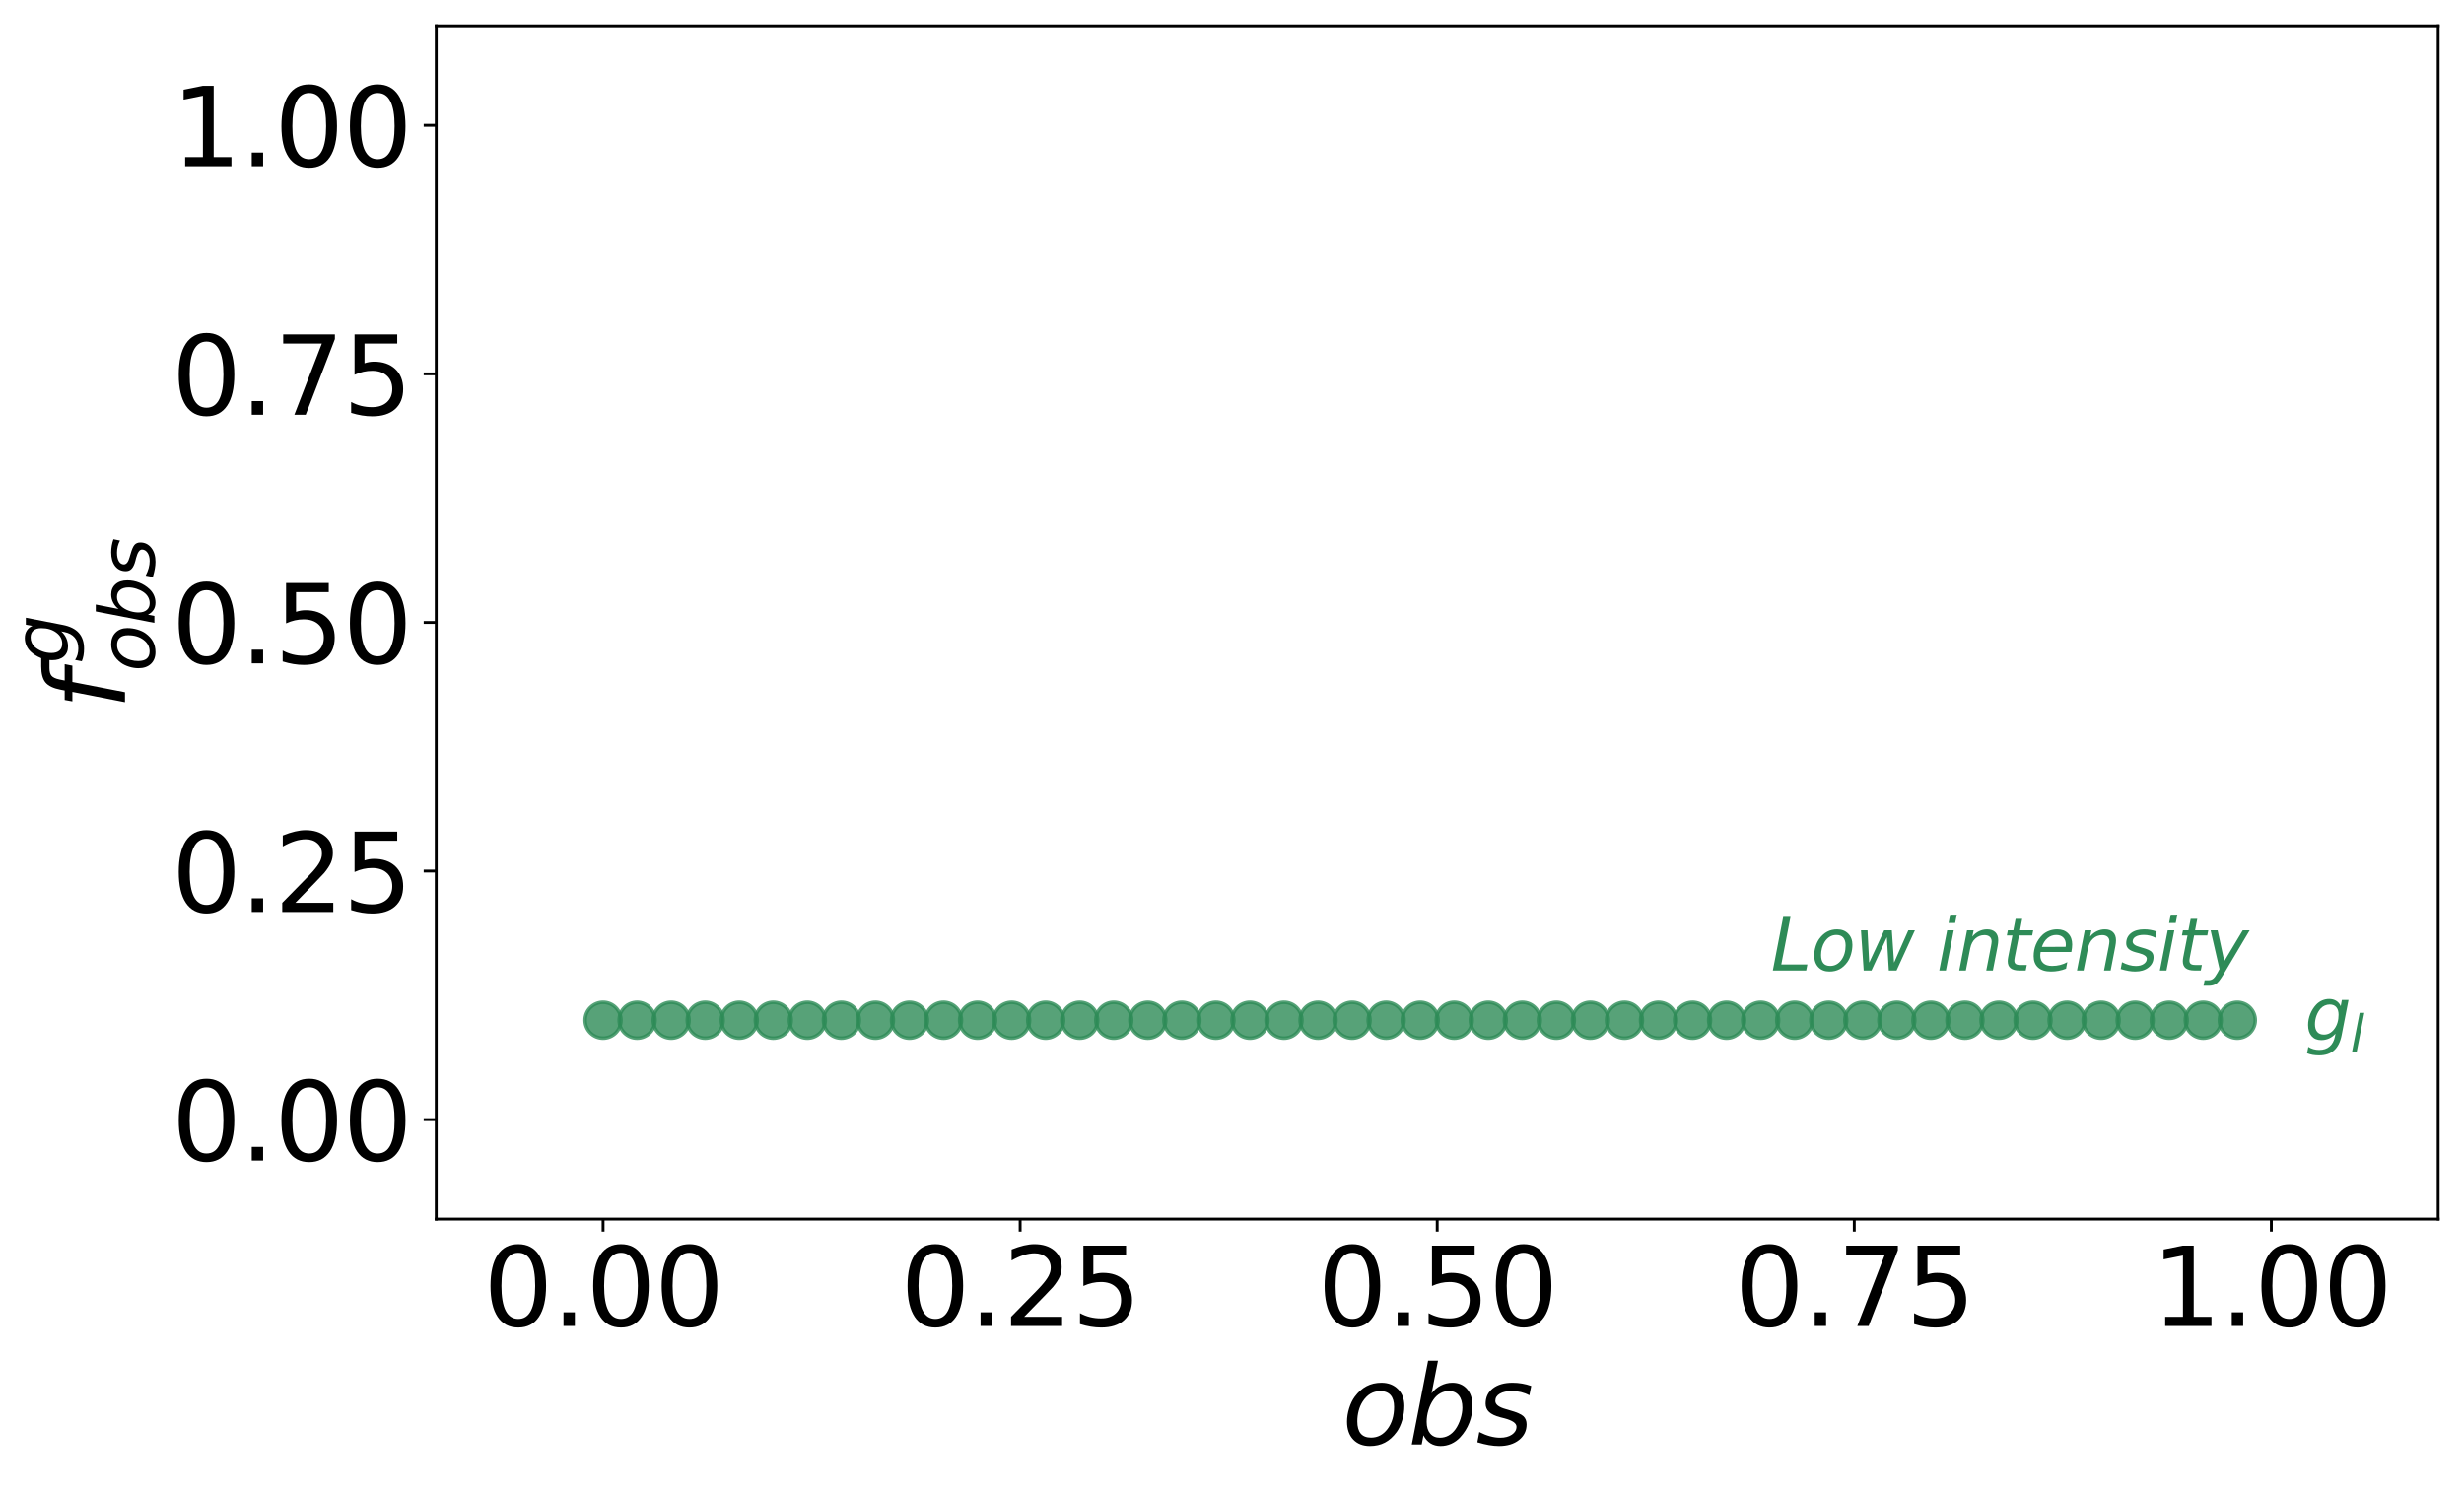 <?xml version="1.0" encoding="utf-8" standalone="no"?>
<!DOCTYPE svg PUBLIC "-//W3C//DTD SVG 1.1//EN"
  "http://www.w3.org/Graphics/SVG/1.1/DTD/svg11.dtd">
<svg xmlns:xlink="http://www.w3.org/1999/xlink" width="686.797pt" height="416.109pt" viewBox="0 0 686.797 416.109" xmlns="http://www.w3.org/2000/svg" version="1.1">
 <defs>
  <style type="text/css">*{stroke-linejoin: round; stroke-linecap: butt}</style>
 </defs>
 <g id="figure_1">
  <g id="patch_1">
   <path d="M 0 416.109 
L 686.797 416.109 
L 686.797 0 
L 0 0 
z
" style="fill: #ffffff"/>
  </g>
  <g id="axes_1">
   <g id="patch_2">
    <path d="M 121.597 339.84 
L 679.597 339.84 
L 679.597 7.2 
L 121.597 7.2 
z
" style="fill: #ffffff"/>
   </g>
   <g id="PathCollection_1">
    <defs>
     <path id="m89004efc8f" d="M 0 5 
C 1.326 5 2.598 4.473 3.536 3.536 
C 4.473 2.598 5 1.326 5 0 
C 5 -1.326 4.473 -2.598 3.536 -3.536 
C 2.598 -4.473 1.326 -5 0 -5 
C -1.326 -5 -2.598 -4.473 -3.536 -3.536 
C -4.473 -2.598 -5 -1.326 -5 0 
C -5 1.326 -4.473 2.598 -3.536 3.536 
C -2.598 4.473 -1.326 5 0 5 
z
" style="stroke: #2e8b57; stroke-opacity: 0.8"/>
    </defs>
    <g clip-path="url(#p1631cdc413)">
     <use xlink:href="#m89004efc8f" x="168.097" y="284.4" style="fill: #2e8b57; fill-opacity: 0.8; stroke: #2e8b57; stroke-opacity: 0.8"/>
     <use xlink:href="#m89004efc8f" x="177.587" y="284.4" style="fill: #2e8b57; fill-opacity: 0.8; stroke: #2e8b57; stroke-opacity: 0.8"/>
     <use xlink:href="#m89004efc8f" x="187.076" y="284.4" style="fill: #2e8b57; fill-opacity: 0.8; stroke: #2e8b57; stroke-opacity: 0.8"/>
     <use xlink:href="#m89004efc8f" x="196.566" y="284.4" style="fill: #2e8b57; fill-opacity: 0.8; stroke: #2e8b57; stroke-opacity: 0.8"/>
     <use xlink:href="#m89004efc8f" x="206.056" y="284.4" style="fill: #2e8b57; fill-opacity: 0.8; stroke: #2e8b57; stroke-opacity: 0.8"/>
     <use xlink:href="#m89004efc8f" x="215.546" y="284.4" style="fill: #2e8b57; fill-opacity: 0.8; stroke: #2e8b57; stroke-opacity: 0.8"/>
     <use xlink:href="#m89004efc8f" x="225.036" y="284.4" style="fill: #2e8b57; fill-opacity: 0.8; stroke: #2e8b57; stroke-opacity: 0.8"/>
     <use xlink:href="#m89004efc8f" x="234.525" y="284.4" style="fill: #2e8b57; fill-opacity: 0.8; stroke: #2e8b57; stroke-opacity: 0.8"/>
     <use xlink:href="#m89004efc8f" x="244.015" y="284.4" style="fill: #2e8b57; fill-opacity: 0.8; stroke: #2e8b57; stroke-opacity: 0.8"/>
     <use xlink:href="#m89004efc8f" x="253.505" y="284.4" style="fill: #2e8b57; fill-opacity: 0.8; stroke: #2e8b57; stroke-opacity: 0.8"/>
     <use xlink:href="#m89004efc8f" x="262.995" y="284.4" style="fill: #2e8b57; fill-opacity: 0.8; stroke: #2e8b57; stroke-opacity: 0.8"/>
     <use xlink:href="#m89004efc8f" x="272.485" y="284.4" style="fill: #2e8b57; fill-opacity: 0.8; stroke: #2e8b57; stroke-opacity: 0.8"/>
     <use xlink:href="#m89004efc8f" x="281.974" y="284.4" style="fill: #2e8b57; fill-opacity: 0.8; stroke: #2e8b57; stroke-opacity: 0.8"/>
     <use xlink:href="#m89004efc8f" x="291.464" y="284.4" style="fill: #2e8b57; fill-opacity: 0.8; stroke: #2e8b57; stroke-opacity: 0.8"/>
     <use xlink:href="#m89004efc8f" x="300.954" y="284.4" style="fill: #2e8b57; fill-opacity: 0.8; stroke: #2e8b57; stroke-opacity: 0.8"/>
     <use xlink:href="#m89004efc8f" x="310.444" y="284.4" style="fill: #2e8b57; fill-opacity: 0.8; stroke: #2e8b57; stroke-opacity: 0.8"/>
     <use xlink:href="#m89004efc8f" x="319.934" y="284.4" style="fill: #2e8b57; fill-opacity: 0.8; stroke: #2e8b57; stroke-opacity: 0.8"/>
     <use xlink:href="#m89004efc8f" x="329.423" y="284.4" style="fill: #2e8b57; fill-opacity: 0.8; stroke: #2e8b57; stroke-opacity: 0.8"/>
     <use xlink:href="#m89004efc8f" x="338.913" y="284.4" style="fill: #2e8b57; fill-opacity: 0.8; stroke: #2e8b57; stroke-opacity: 0.8"/>
     <use xlink:href="#m89004efc8f" x="348.403" y="284.4" style="fill: #2e8b57; fill-opacity: 0.8; stroke: #2e8b57; stroke-opacity: 0.8"/>
     <use xlink:href="#m89004efc8f" x="357.893" y="284.4" style="fill: #2e8b57; fill-opacity: 0.8; stroke: #2e8b57; stroke-opacity: 0.8"/>
     <use xlink:href="#m89004efc8f" x="367.383" y="284.4" style="fill: #2e8b57; fill-opacity: 0.8; stroke: #2e8b57; stroke-opacity: 0.8"/>
     <use xlink:href="#m89004efc8f" x="376.872" y="284.4" style="fill: #2e8b57; fill-opacity: 0.8; stroke: #2e8b57; stroke-opacity: 0.8"/>
     <use xlink:href="#m89004efc8f" x="386.362" y="284.4" style="fill: #2e8b57; fill-opacity: 0.8; stroke: #2e8b57; stroke-opacity: 0.8"/>
     <use xlink:href="#m89004efc8f" x="395.852" y="284.4" style="fill: #2e8b57; fill-opacity: 0.8; stroke: #2e8b57; stroke-opacity: 0.8"/>
     <use xlink:href="#m89004efc8f" x="405.342" y="284.4" style="fill: #2e8b57; fill-opacity: 0.8; stroke: #2e8b57; stroke-opacity: 0.8"/>
     <use xlink:href="#m89004efc8f" x="414.832" y="284.4" style="fill: #2e8b57; fill-opacity: 0.8; stroke: #2e8b57; stroke-opacity: 0.8"/>
     <use xlink:href="#m89004efc8f" x="424.321" y="284.4" style="fill: #2e8b57; fill-opacity: 0.8; stroke: #2e8b57; stroke-opacity: 0.8"/>
     <use xlink:href="#m89004efc8f" x="433.811" y="284.4" style="fill: #2e8b57; fill-opacity: 0.8; stroke: #2e8b57; stroke-opacity: 0.8"/>
     <use xlink:href="#m89004efc8f" x="443.301" y="284.4" style="fill: #2e8b57; fill-opacity: 0.8; stroke: #2e8b57; stroke-opacity: 0.8"/>
     <use xlink:href="#m89004efc8f" x="452.791" y="284.4" style="fill: #2e8b57; fill-opacity: 0.8; stroke: #2e8b57; stroke-opacity: 0.8"/>
     <use xlink:href="#m89004efc8f" x="462.281" y="284.4" style="fill: #2e8b57; fill-opacity: 0.8; stroke: #2e8b57; stroke-opacity: 0.8"/>
     <use xlink:href="#m89004efc8f" x="471.77" y="284.4" style="fill: #2e8b57; fill-opacity: 0.8; stroke: #2e8b57; stroke-opacity: 0.8"/>
     <use xlink:href="#m89004efc8f" x="481.26" y="284.4" style="fill: #2e8b57; fill-opacity: 0.8; stroke: #2e8b57; stroke-opacity: 0.8"/>
     <use xlink:href="#m89004efc8f" x="490.75" y="284.4" style="fill: #2e8b57; fill-opacity: 0.8; stroke: #2e8b57; stroke-opacity: 0.8"/>
     <use xlink:href="#m89004efc8f" x="500.24" y="284.4" style="fill: #2e8b57; fill-opacity: 0.8; stroke: #2e8b57; stroke-opacity: 0.8"/>
     <use xlink:href="#m89004efc8f" x="509.73" y="284.4" style="fill: #2e8b57; fill-opacity: 0.8; stroke: #2e8b57; stroke-opacity: 0.8"/>
     <use xlink:href="#m89004efc8f" x="519.219" y="284.4" style="fill: #2e8b57; fill-opacity: 0.8; stroke: #2e8b57; stroke-opacity: 0.8"/>
     <use xlink:href="#m89004efc8f" x="528.709" y="284.4" style="fill: #2e8b57; fill-opacity: 0.8; stroke: #2e8b57; stroke-opacity: 0.8"/>
     <use xlink:href="#m89004efc8f" x="538.199" y="284.4" style="fill: #2e8b57; fill-opacity: 0.8; stroke: #2e8b57; stroke-opacity: 0.8"/>
     <use xlink:href="#m89004efc8f" x="547.689" y="284.4" style="fill: #2e8b57; fill-opacity: 0.8; stroke: #2e8b57; stroke-opacity: 0.8"/>
     <use xlink:href="#m89004efc8f" x="557.179" y="284.4" style="fill: #2e8b57; fill-opacity: 0.8; stroke: #2e8b57; stroke-opacity: 0.8"/>
     <use xlink:href="#m89004efc8f" x="566.668" y="284.4" style="fill: #2e8b57; fill-opacity: 0.8; stroke: #2e8b57; stroke-opacity: 0.8"/>
     <use xlink:href="#m89004efc8f" x="576.158" y="284.4" style="fill: #2e8b57; fill-opacity: 0.8; stroke: #2e8b57; stroke-opacity: 0.8"/>
     <use xlink:href="#m89004efc8f" x="585.648" y="284.4" style="fill: #2e8b57; fill-opacity: 0.8; stroke: #2e8b57; stroke-opacity: 0.8"/>
     <use xlink:href="#m89004efc8f" x="595.138" y="284.4" style="fill: #2e8b57; fill-opacity: 0.8; stroke: #2e8b57; stroke-opacity: 0.8"/>
     <use xlink:href="#m89004efc8f" x="604.628" y="284.4" style="fill: #2e8b57; fill-opacity: 0.8; stroke: #2e8b57; stroke-opacity: 0.8"/>
     <use xlink:href="#m89004efc8f" x="614.117" y="284.4" style="fill: #2e8b57; fill-opacity: 0.8; stroke: #2e8b57; stroke-opacity: 0.8"/>
     <use xlink:href="#m89004efc8f" x="623.607" y="284.4" style="fill: #2e8b57; fill-opacity: 0.8; stroke: #2e8b57; stroke-opacity: 0.8"/>
    </g>
   </g>
   <g id="PathCollection_2"/>
   <g id="PathCollection_3"/>
   <g id="matplotlib.axis_1">
    <g id="xtick_1">
     <g id="line2d_1">
      <defs>
       <path id="m554a7d7f19" d="M 0 0 
L 0 3.5 
" style="stroke: #000000; stroke-width: 0.8"/>
      </defs>
      <g>
       <use xlink:href="#m554a7d7f19" x="168.097" y="339.84" style="stroke: #000000; stroke-width: 0.8"/>
      </g>
     </g>
     <g id="text_1">
      <!-- 0.00 -->
      <g transform="translate(134.698 369.635) scale(0.3 -0.3)">
       <defs>
        <path id="DejaVuSans-30" d="M 2034 4250 
Q 1547 4250 1301 3770 
Q 1056 3291 1056 2328 
Q 1056 1369 1301 889 
Q 1547 409 2034 409 
Q 2525 409 2770 889 
Q 3016 1369 3016 2328 
Q 3016 3291 2770 3770 
Q 2525 4250 2034 4250 
z
M 2034 4750 
Q 2819 4750 3233 4129 
Q 3647 3509 3647 2328 
Q 3647 1150 3233 529 
Q 2819 -91 2034 -91 
Q 1250 -91 836 529 
Q 422 1150 422 2328 
Q 422 3509 836 4129 
Q 1250 4750 2034 4750 
z
" transform="scale(0.016)"/>
        <path id="DejaVuSans-2e" d="M 684 794 
L 1344 794 
L 1344 0 
L 684 0 
L 684 794 
z
" transform="scale(0.016)"/>
       </defs>
       <use xlink:href="#DejaVuSans-30"/>
       <use xlink:href="#DejaVuSans-2e" transform="translate(63.623 0)"/>
       <use xlink:href="#DejaVuSans-30" transform="translate(95.41 0)"/>
       <use xlink:href="#DejaVuSans-30" transform="translate(159.033 0)"/>
      </g>
     </g>
    </g>
    <g id="xtick_2">
     <g id="line2d_2">
      <g>
       <use xlink:href="#m554a7d7f19" x="284.347" y="339.84" style="stroke: #000000; stroke-width: 0.8"/>
      </g>
     </g>
     <g id="text_2">
      <!-- 0.25 -->
      <g transform="translate(250.948 369.635) scale(0.3 -0.3)">
       <defs>
        <path id="DejaVuSans-32" d="M 1228 531 
L 3431 531 
L 3431 0 
L 469 0 
L 469 531 
Q 828 903 1448 1529 
Q 2069 2156 2228 2338 
Q 2531 2678 2651 2914 
Q 2772 3150 2772 3378 
Q 2772 3750 2511 3984 
Q 2250 4219 1831 4219 
Q 1534 4219 1204 4116 
Q 875 4013 500 3803 
L 500 4441 
Q 881 4594 1212 4672 
Q 1544 4750 1819 4750 
Q 2544 4750 2975 4387 
Q 3406 4025 3406 3419 
Q 3406 3131 3298 2873 
Q 3191 2616 2906 2266 
Q 2828 2175 2409 1742 
Q 1991 1309 1228 531 
z
" transform="scale(0.016)"/>
        <path id="DejaVuSans-35" d="M 691 4666 
L 3169 4666 
L 3169 4134 
L 1269 4134 
L 1269 2991 
Q 1406 3038 1543 3061 
Q 1681 3084 1819 3084 
Q 2600 3084 3056 2656 
Q 3513 2228 3513 1497 
Q 3513 744 3044 326 
Q 2575 -91 1722 -91 
Q 1428 -91 1123 -41 
Q 819 9 494 109 
L 494 744 
Q 775 591 1075 516 
Q 1375 441 1709 441 
Q 2250 441 2565 725 
Q 2881 1009 2881 1497 
Q 2881 1984 2565 2268 
Q 2250 2553 1709 2553 
Q 1456 2553 1204 2497 
Q 953 2441 691 2322 
L 691 4666 
z
" transform="scale(0.016)"/>
       </defs>
       <use xlink:href="#DejaVuSans-30"/>
       <use xlink:href="#DejaVuSans-2e" transform="translate(63.623 0)"/>
       <use xlink:href="#DejaVuSans-32" transform="translate(95.41 0)"/>
       <use xlink:href="#DejaVuSans-35" transform="translate(159.033 0)"/>
      </g>
     </g>
    </g>
    <g id="xtick_3">
     <g id="line2d_3">
      <g>
       <use xlink:href="#m554a7d7f19" x="400.597" y="339.84" style="stroke: #000000; stroke-width: 0.8"/>
      </g>
     </g>
     <g id="text_3">
      <!-- 0.50 -->
      <g transform="translate(367.198 369.635) scale(0.3 -0.3)">
       <use xlink:href="#DejaVuSans-30"/>
       <use xlink:href="#DejaVuSans-2e" transform="translate(63.623 0)"/>
       <use xlink:href="#DejaVuSans-35" transform="translate(95.41 0)"/>
       <use xlink:href="#DejaVuSans-30" transform="translate(159.033 0)"/>
      </g>
     </g>
    </g>
    <g id="xtick_4">
     <g id="line2d_4">
      <g>
       <use xlink:href="#m554a7d7f19" x="516.847" y="339.84" style="stroke: #000000; stroke-width: 0.8"/>
      </g>
     </g>
     <g id="text_4">
      <!-- 0.75 -->
      <g transform="translate(483.448 369.635) scale(0.3 -0.3)">
       <defs>
        <path id="DejaVuSans-37" d="M 525 4666 
L 3525 4666 
L 3525 4397 
L 1831 0 
L 1172 0 
L 2766 4134 
L 525 4134 
L 525 4666 
z
" transform="scale(0.016)"/>
       </defs>
       <use xlink:href="#DejaVuSans-30"/>
       <use xlink:href="#DejaVuSans-2e" transform="translate(63.623 0)"/>
       <use xlink:href="#DejaVuSans-37" transform="translate(95.41 0)"/>
       <use xlink:href="#DejaVuSans-35" transform="translate(159.033 0)"/>
      </g>
     </g>
    </g>
    <g id="xtick_5">
     <g id="line2d_5">
      <g>
       <use xlink:href="#m554a7d7f19" x="633.097" y="339.84" style="stroke: #000000; stroke-width: 0.8"/>
      </g>
     </g>
     <g id="text_5">
      <!-- 1.00 -->
      <g transform="translate(599.698 369.635) scale(0.3 -0.3)">
       <defs>
        <path id="DejaVuSans-31" d="M 794 531 
L 1825 531 
L 1825 4091 
L 703 3866 
L 703 4441 
L 1819 4666 
L 2450 4666 
L 2450 531 
L 3481 531 
L 3481 0 
L 794 0 
L 794 531 
z
" transform="scale(0.016)"/>
       </defs>
       <use xlink:href="#DejaVuSans-31"/>
       <use xlink:href="#DejaVuSans-2e" transform="translate(63.623 0)"/>
       <use xlink:href="#DejaVuSans-30" transform="translate(95.41 0)"/>
       <use xlink:href="#DejaVuSans-30" transform="translate(159.033 0)"/>
      </g>
     </g>
    </g>
    <g id="text_6">
     <!-- $obs$ -->
     <g transform="translate(374.047 402.67) scale(0.3 -0.3)">
      <defs>
       <path id="DejaVuSans-Oblique-6f" d="M 1625 -91 
Q 1009 -91 651 289 
Q 294 669 294 1325 
Q 294 1706 417 2101 
Q 541 2497 738 2766 
Q 1047 3184 1428 3384 
Q 1809 3584 2291 3584 
Q 2888 3584 3255 3212 
Q 3622 2841 3622 2241 
Q 3622 1825 3500 1412 
Q 3378 1000 3181 728 
Q 2875 309 2494 109 
Q 2113 -91 1625 -91 
z
M 891 1344 
Q 891 869 1089 633 
Q 1288 397 1691 397 
Q 2269 397 2648 901 
Q 3028 1406 3028 2181 
Q 3028 2634 2825 2865 
Q 2622 3097 2228 3097 
Q 1903 3097 1650 2945 
Q 1397 2794 1197 2484 
Q 1050 2253 970 1956 
Q 891 1659 891 1344 
z
" transform="scale(0.016)"/>
       <path id="DejaVuSans-Oblique-62" d="M 3169 2138 
Q 3169 2591 2961 2847 
Q 2753 3103 2388 3103 
Q 2122 3103 1889 2973 
Q 1656 2844 1484 2597 
Q 1303 2338 1198 1995 
Q 1094 1653 1094 1313 
Q 1094 881 1298 636 
Q 1503 391 1863 391 
Q 2134 391 2365 517 
Q 2597 644 2772 891 
Q 2950 1147 3059 1487 
Q 3169 1828 3169 2138 
z
M 1381 2969 
Q 1594 3256 1914 3420 
Q 2234 3584 2584 3584 
Q 3122 3584 3439 3221 
Q 3756 2859 3756 2241 
Q 3756 1734 3570 1259 
Q 3384 784 3041 416 
Q 2816 172 2522 40 
Q 2228 -91 1906 -91 
Q 1566 -91 1316 65 
Q 1066 222 909 531 
L 806 0 
L 231 0 
L 1178 4863 
L 1753 4863 
L 1381 2969 
z
" transform="scale(0.016)"/>
       <path id="DejaVuSans-Oblique-73" d="M 3200 3397 
L 3091 2853 
Q 2863 2978 2609 3040 
Q 2356 3103 2088 3103 
Q 1634 3103 1373 2948 
Q 1113 2794 1113 2528 
Q 1113 2219 1719 2053 
Q 1766 2041 1788 2034 
L 1972 1978 
Q 2547 1819 2739 1644 
Q 2931 1469 2931 1166 
Q 2931 609 2489 259 
Q 2047 -91 1331 -91 
Q 1053 -91 747 -37 
Q 441 16 72 128 
L 184 722 
Q 500 559 806 475 
Q 1113 391 1394 391 
Q 1816 391 2080 572 
Q 2344 753 2344 1031 
Q 2344 1331 1650 1516 
L 1591 1531 
L 1394 1581 
Q 956 1697 753 1886 
Q 550 2075 550 2369 
Q 550 2928 970 3256 
Q 1391 3584 2113 3584 
Q 2397 3584 2667 3537 
Q 2938 3491 3200 3397 
z
" transform="scale(0.016)"/>
      </defs>
      <use xlink:href="#DejaVuSans-Oblique-6f" transform="translate(0 0.016)"/>
      <use xlink:href="#DejaVuSans-Oblique-62" transform="translate(61.182 0.016)"/>
      <use xlink:href="#DejaVuSans-Oblique-73" transform="translate(124.658 0.016)"/>
     </g>
    </g>
   </g>
   <g id="matplotlib.axis_2">
    <g id="ytick_1">
     <g id="line2d_6">
      <defs>
       <path id="m57dde5bd37" d="M 0 0 
L -3.5 0 
" style="stroke: #000000; stroke-width: 0.8"/>
      </defs>
      <g>
       <use xlink:href="#m57dde5bd37" x="121.597" y="312.12" style="stroke: #000000; stroke-width: 0.8"/>
      </g>
     </g>
     <g id="text_7">
      <!-- 0.00 -->
      <g transform="translate(47.8 323.518) scale(0.3 -0.3)">
       <use xlink:href="#DejaVuSans-30"/>
       <use xlink:href="#DejaVuSans-2e" transform="translate(63.623 0)"/>
       <use xlink:href="#DejaVuSans-30" transform="translate(95.41 0)"/>
       <use xlink:href="#DejaVuSans-30" transform="translate(159.033 0)"/>
      </g>
     </g>
    </g>
    <g id="ytick_2">
     <g id="line2d_7">
      <g>
       <use xlink:href="#m57dde5bd37" x="121.597" y="242.82" style="stroke: #000000; stroke-width: 0.8"/>
      </g>
     </g>
     <g id="text_8">
      <!-- 0.25 -->
      <g transform="translate(47.8 254.218) scale(0.3 -0.3)">
       <use xlink:href="#DejaVuSans-30"/>
       <use xlink:href="#DejaVuSans-2e" transform="translate(63.623 0)"/>
       <use xlink:href="#DejaVuSans-32" transform="translate(95.41 0)"/>
       <use xlink:href="#DejaVuSans-35" transform="translate(159.033 0)"/>
      </g>
     </g>
    </g>
    <g id="ytick_3">
     <g id="line2d_8">
      <g>
       <use xlink:href="#m57dde5bd37" x="121.597" y="173.52" style="stroke: #000000; stroke-width: 0.8"/>
      </g>
     </g>
     <g id="text_9">
      <!-- 0.50 -->
      <g transform="translate(47.8 184.918) scale(0.3 -0.3)">
       <use xlink:href="#DejaVuSans-30"/>
       <use xlink:href="#DejaVuSans-2e" transform="translate(63.623 0)"/>
       <use xlink:href="#DejaVuSans-35" transform="translate(95.41 0)"/>
       <use xlink:href="#DejaVuSans-30" transform="translate(159.033 0)"/>
      </g>
     </g>
    </g>
    <g id="ytick_4">
     <g id="line2d_9">
      <g>
       <use xlink:href="#m57dde5bd37" x="121.597" y="104.22" style="stroke: #000000; stroke-width: 0.8"/>
      </g>
     </g>
     <g id="text_10">
      <!-- 0.75 -->
      <g transform="translate(47.8 115.618) scale(0.3 -0.3)">
       <use xlink:href="#DejaVuSans-30"/>
       <use xlink:href="#DejaVuSans-2e" transform="translate(63.623 0)"/>
       <use xlink:href="#DejaVuSans-37" transform="translate(95.41 0)"/>
       <use xlink:href="#DejaVuSans-35" transform="translate(159.033 0)"/>
      </g>
     </g>
    </g>
    <g id="ytick_5">
     <g id="line2d_10">
      <g>
       <use xlink:href="#m57dde5bd37" x="121.597" y="34.92" style="stroke: #000000; stroke-width: 0.8"/>
      </g>
     </g>
     <g id="text_11">
      <!-- 1.00 -->
      <g transform="translate(47.8 46.318) scale(0.3 -0.3)">
       <use xlink:href="#DejaVuSans-31"/>
       <use xlink:href="#DejaVuSans-2e" transform="translate(63.623 0)"/>
       <use xlink:href="#DejaVuSans-30" transform="translate(95.41 0)"/>
       <use xlink:href="#DejaVuSans-30" transform="translate(159.033 0)"/>
      </g>
     </g>
    </g>
    <g id="text_12">
     <!-- $f_{obs}^{g}$ -->
     <g transform="translate(35.1 197.82) rotate(-90) scale(0.3 -0.3)">
      <defs>
       <path id="DejaVuSans-Oblique-66" d="M 3059 4863 
L 2969 4384 
L 2419 4384 
Q 2106 4384 1964 4261 
Q 1822 4138 1753 3809 
L 1691 3500 
L 2638 3500 
L 2553 3053 
L 1606 3053 
L 1013 0 
L 434 0 
L 1031 3053 
L 481 3053 
L 563 3500 
L 1113 3500 
L 1159 3744 
Q 1278 4363 1576 4613 
Q 1875 4863 2516 4863 
L 3059 4863 
z
" transform="scale(0.016)"/>
       <path id="DejaVuSans-Oblique-67" d="M 3816 3500 
L 3219 434 
Q 3047 -456 2561 -893 
Q 2075 -1331 1253 -1331 
Q 950 -1331 690 -1286 
Q 431 -1241 206 -1147 
L 313 -588 
Q 525 -725 762 -790 
Q 1000 -856 1269 -856 
Q 1816 -856 2167 -557 
Q 2519 -259 2631 300 
L 2681 563 
Q 2441 288 2122 144 
Q 1803 0 1434 0 
Q 903 0 598 351 
Q 294 703 294 1319 
Q 294 1803 478 2267 
Q 663 2731 997 3091 
Q 1219 3328 1514 3456 
Q 1809 3584 2131 3584 
Q 2484 3584 2746 3420 
Q 3009 3256 3138 2956 
L 3238 3500 
L 3816 3500 
z
M 2950 2216 
Q 2950 2641 2750 2872 
Q 2550 3103 2181 3103 
Q 1953 3103 1747 3012 
Q 1541 2922 1394 2759 
Q 1156 2491 1023 2127 
Q 891 1763 891 1375 
Q 891 944 1092 712 
Q 1294 481 1672 481 
Q 2219 481 2584 976 
Q 2950 1472 2950 2216 
z
" transform="scale(0.016)"/>
      </defs>
      <use xlink:href="#DejaVuSans-Oblique-66" transform="translate(0 0.897)"/>
      <use xlink:href="#DejaVuSans-Oblique-67" transform="translate(42.653 53.8) scale(0.7)"/>
      <use xlink:href="#DejaVuSans-Oblique-6f" transform="translate(35.205 -26.447) scale(0.7)"/>
      <use xlink:href="#DejaVuSans-Oblique-62" transform="translate(78.032 -26.447) scale(0.7)"/>
      <use xlink:href="#DejaVuSans-Oblique-73" transform="translate(122.466 -26.447) scale(0.7)"/>
     </g>
    </g>
   </g>
   <g id="patch_3">
    <path d="M 121.597 339.84 
L 121.597 7.2 
" style="fill: none; stroke: #000000; stroke-width: 0.8; stroke-linejoin: miter; stroke-linecap: square"/>
   </g>
   <g id="patch_4">
    <path d="M 679.597 339.84 
L 679.597 7.2 
" style="fill: none; stroke: #000000; stroke-width: 0.8; stroke-linejoin: miter; stroke-linecap: square"/>
   </g>
   <g id="patch_5">
    <path d="M 121.597 339.84 
L 679.597 339.84 
" style="fill: none; stroke: #000000; stroke-width: 0.8; stroke-linejoin: miter; stroke-linecap: square"/>
   </g>
   <g id="patch_6">
    <path d="M 121.597 7.2 
L 679.597 7.2 
" style="fill: none; stroke: #000000; stroke-width: 0.8; stroke-linejoin: miter; stroke-linecap: square"/>
   </g>
   <g id="text_13">
    <!-- $g_{l}$ -->
    <g style="fill: #2e8b57" transform="translate(642.397 289.944) scale(0.2 -0.2)">
     <defs>
      <path id="DejaVuSans-Oblique-6c" d="M 1172 4863 
L 1747 4863 
L 800 0 
L 225 0 
L 1172 4863 
z
" transform="scale(0.016)"/>
     </defs>
     <use xlink:href="#DejaVuSans-Oblique-67"/>
     <use xlink:href="#DejaVuSans-Oblique-6c" transform="translate(63.477 -16.406) scale(0.7)"/>
    </g>
   </g>
   <g id="text_14">
    <!-- $Low\ intensity$ -->
    <g style="fill: #2e8b57" transform="translate(493.597 270.54) scale(0.2 -0.2)">
     <defs>
      <path id="DejaVuSans-Oblique-4c" d="M 1075 4666 
L 1709 4666 
L 909 525 
L 3181 525 
L 3078 0 
L 172 0 
L 1075 4666 
z
" transform="scale(0.016)"/>
      <path id="DejaVuSans-Oblique-77" d="M 544 3500 
L 1113 3500 
L 1259 684 
L 2566 3500 
L 3231 3500 
L 3425 684 
L 4666 3500 
L 5241 3500 
L 3641 0 
L 2969 0 
L 2797 2900 
L 1459 0 
L 781 0 
L 544 3500 
z
" transform="scale(0.016)"/>
      <path id="DejaVuSans-Oblique-69" d="M 1172 4863 
L 1747 4863 
L 1606 4134 
L 1031 4134 
L 1172 4863 
z
M 909 3500 
L 1484 3500 
L 800 0 
L 225 0 
L 909 3500 
z
" transform="scale(0.016)"/>
      <path id="DejaVuSans-Oblique-6e" d="M 3566 2113 
L 3156 0 
L 2578 0 
L 2988 2091 
Q 3016 2238 3031 2350 
Q 3047 2463 3047 2528 
Q 3047 2791 2881 2937 
Q 2716 3084 2419 3084 
Q 1956 3084 1622 2776 
Q 1288 2469 1184 1941 
L 800 0 
L 225 0 
L 903 3500 
L 1478 3500 
L 1363 2950 
Q 1603 3253 1940 3418 
Q 2278 3584 2650 3584 
Q 3113 3584 3367 3334 
Q 3622 3084 3622 2631 
Q 3622 2519 3608 2391 
Q 3594 2263 3566 2113 
z
" transform="scale(0.016)"/>
      <path id="DejaVuSans-Oblique-74" d="M 2706 3500 
L 2619 3053 
L 1472 3053 
L 1100 1153 
Q 1081 1047 1072 975 
Q 1063 903 1063 863 
Q 1063 663 1183 572 
Q 1303 481 1569 481 
L 2150 481 
L 2053 0 
L 1503 0 
Q 991 0 739 200 
Q 488 400 488 806 
Q 488 878 497 964 
Q 506 1050 525 1153 
L 897 3053 
L 409 3053 
L 500 3500 
L 978 3500 
L 1172 4494 
L 1747 4494 
L 1556 3500 
L 2706 3500 
z
" transform="scale(0.016)"/>
      <path id="DejaVuSans-Oblique-65" d="M 3078 2063 
Q 3088 2113 3092 2166 
Q 3097 2219 3097 2272 
Q 3097 2653 2873 2875 
Q 2650 3097 2266 3097 
Q 1838 3097 1509 2826 
Q 1181 2556 1013 2059 
L 3078 2063 
z
M 3578 1613 
L 903 1613 
Q 884 1494 878 1425 
Q 872 1356 872 1306 
Q 872 872 1139 634 
Q 1406 397 1894 397 
Q 2269 397 2603 481 
Q 2938 566 3225 728 
L 3116 159 
Q 2806 34 2476 -28 
Q 2147 -91 1806 -91 
Q 1078 -91 686 257 
Q 294 606 294 1247 
Q 294 1794 489 2264 
Q 684 2734 1063 3103 
Q 1306 3334 1642 3459 
Q 1978 3584 2356 3584 
Q 2950 3584 3301 3228 
Q 3653 2872 3653 2272 
Q 3653 2128 3634 1964 
Q 3616 1800 3578 1613 
z
" transform="scale(0.016)"/>
      <path id="DejaVuSans-Oblique-79" d="M 1588 -325 
Q 1188 -997 936 -1164 
Q 684 -1331 294 -1331 
L -159 -1331 
L -63 -850 
L 269 -850 
Q 509 -850 678 -719 
Q 847 -588 1056 -206 
L 1234 128 
L 459 3500 
L 1069 3500 
L 1650 819 
L 3256 3500 
L 3859 3500 
L 1588 -325 
z
" transform="scale(0.016)"/>
     </defs>
     <use xlink:href="#DejaVuSans-Oblique-4c" transform="translate(0 0.016)"/>
     <use xlink:href="#DejaVuSans-Oblique-6f" transform="translate(55.713 0.016)"/>
     <use xlink:href="#DejaVuSans-Oblique-77" transform="translate(116.895 0.016)"/>
     <use xlink:href="#DejaVuSans-Oblique-69" transform="translate(231.152 0.016)"/>
     <use xlink:href="#DejaVuSans-Oblique-6e" transform="translate(258.935 0.016)"/>
     <use xlink:href="#DejaVuSans-Oblique-74" transform="translate(322.314 0.016)"/>
     <use xlink:href="#DejaVuSans-Oblique-65" transform="translate(361.523 0.016)"/>
     <use xlink:href="#DejaVuSans-Oblique-6e" transform="translate(423.047 0.016)"/>
     <use xlink:href="#DejaVuSans-Oblique-73" transform="translate(486.425 0.016)"/>
     <use xlink:href="#DejaVuSans-Oblique-69" transform="translate(538.525 0.016)"/>
     <use xlink:href="#DejaVuSans-Oblique-74" transform="translate(566.308 0.016)"/>
     <use xlink:href="#DejaVuSans-Oblique-79" transform="translate(605.517 0.016)"/>
    </g>
   </g>
  </g>
 </g>
 <defs>
  <clipPath id="p1631cdc413">
   <rect x="121.597" y="7.2" width="558" height="332.64"/>
  </clipPath>
 </defs>
</svg>
